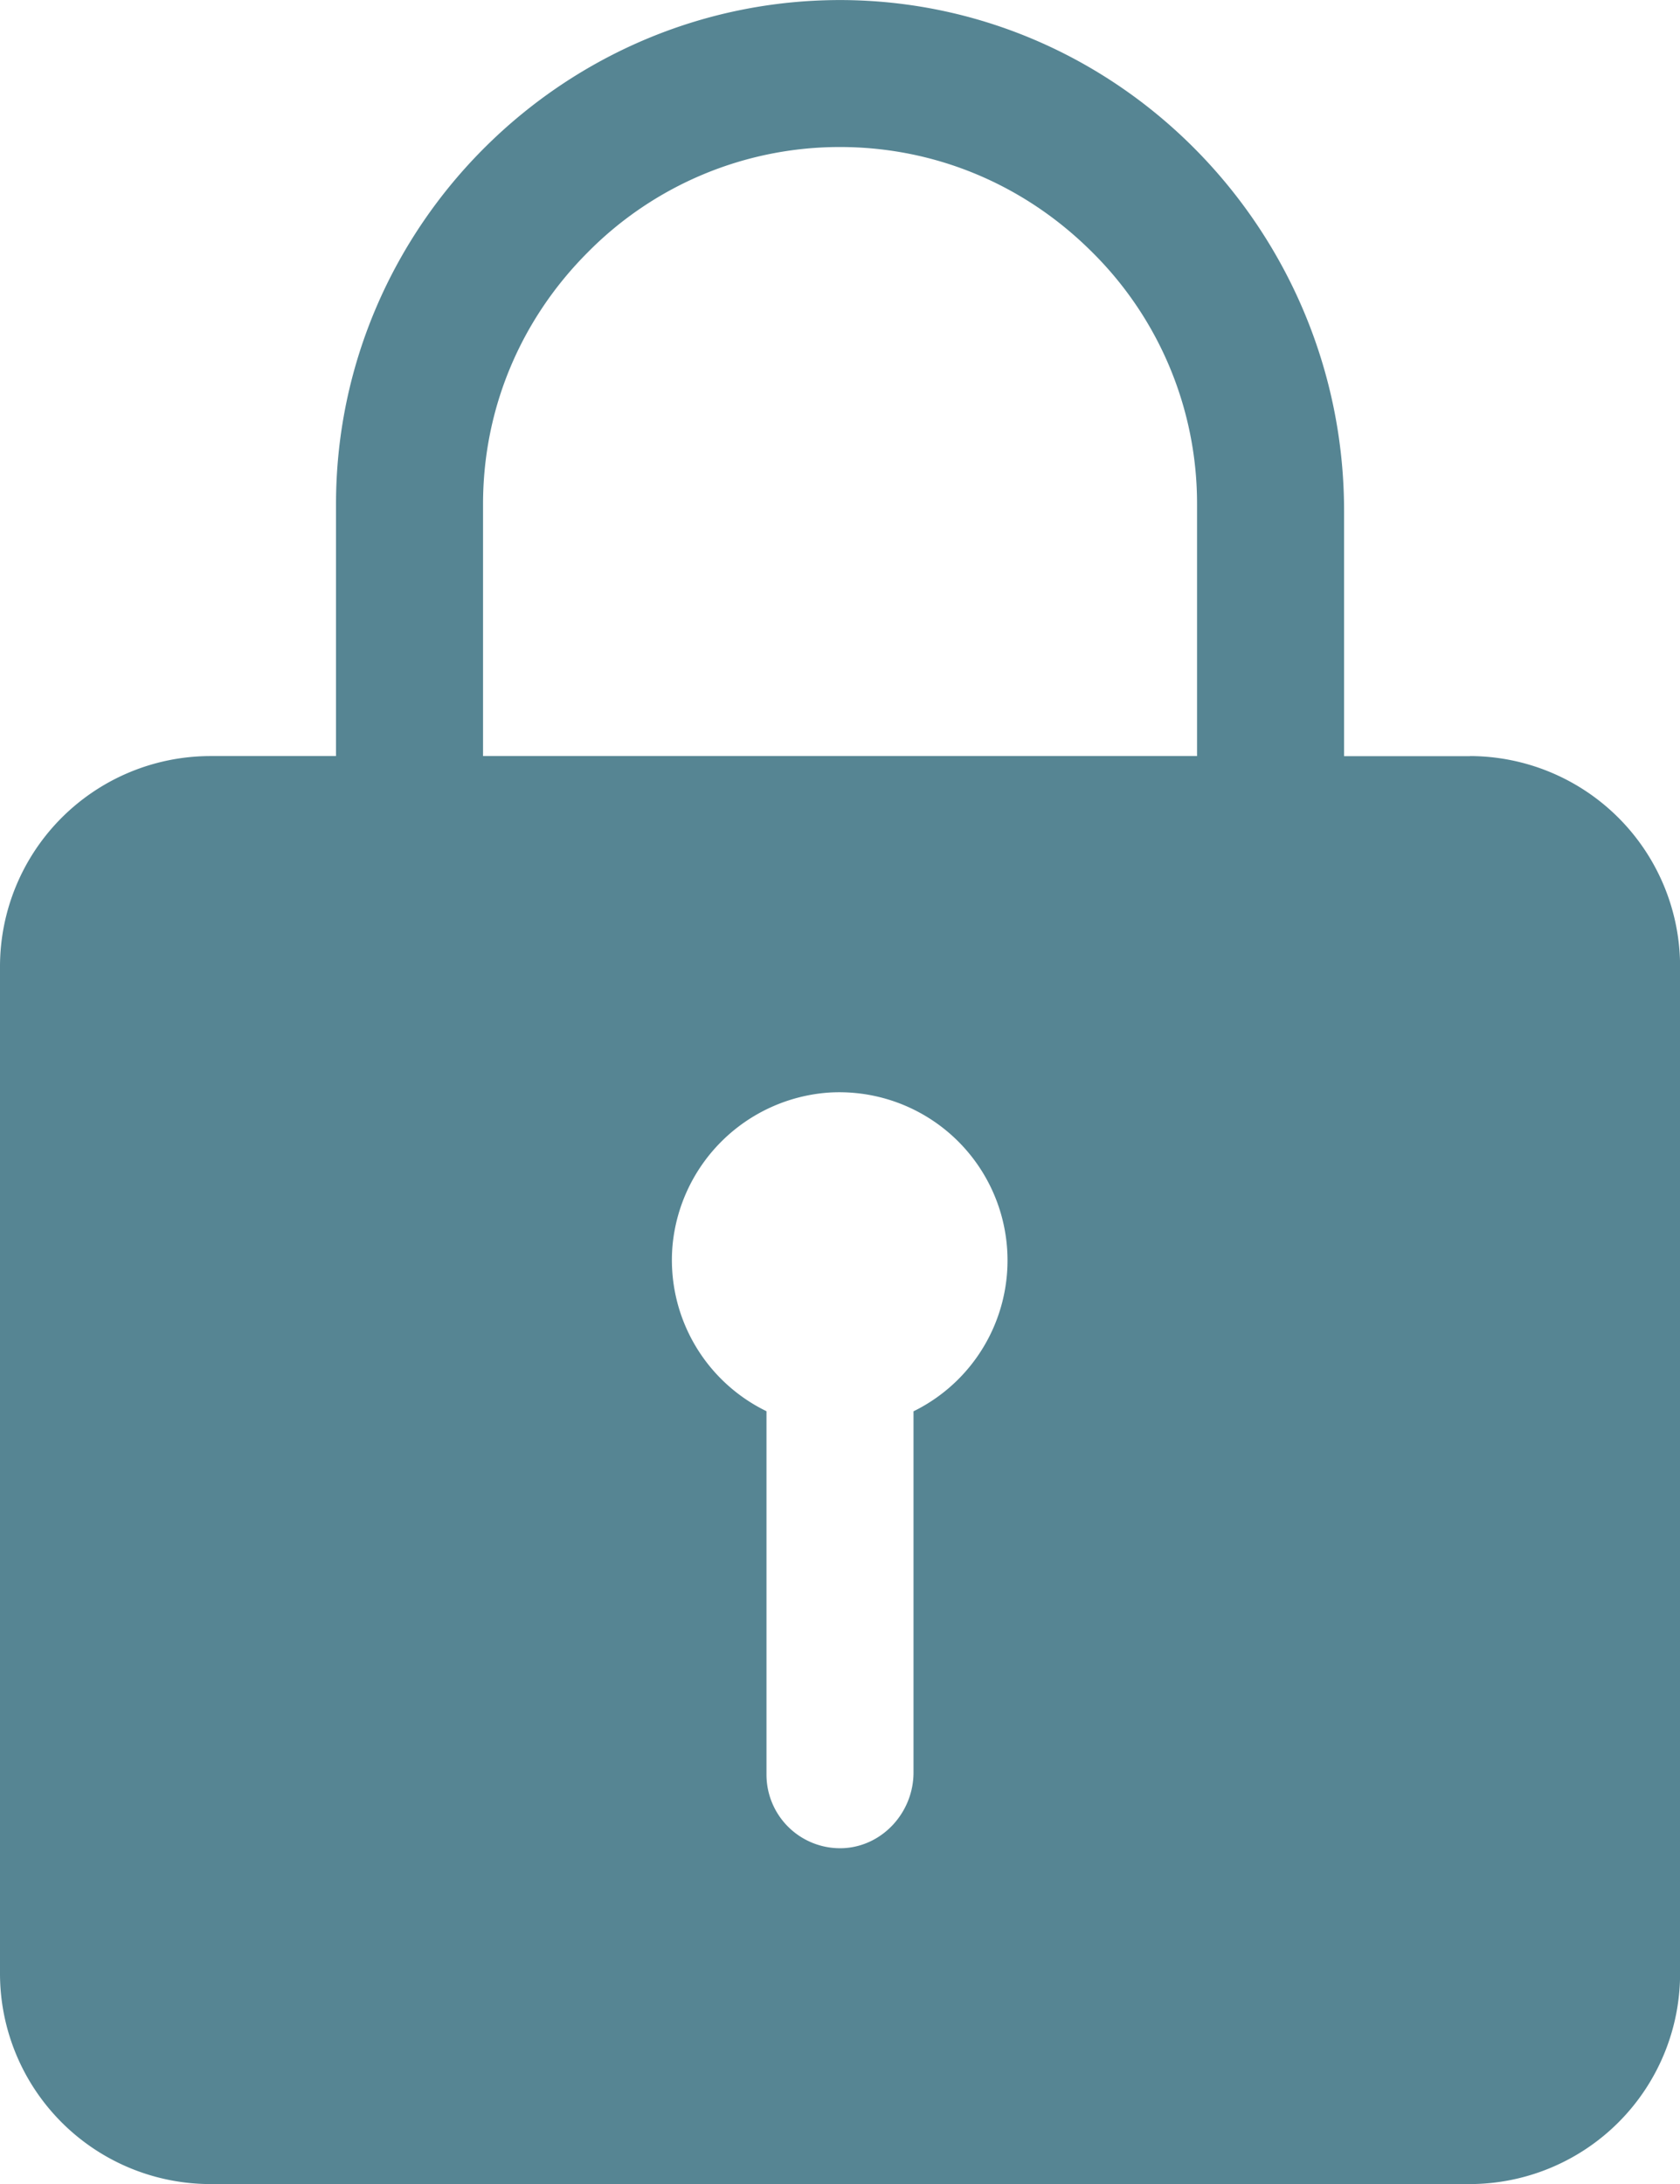 <svg xmlns="http://www.w3.org/2000/svg" width="18.214" height="23.679" viewBox="333.762 271.752 18.214 23.679"><path d="M349.7 279.95h-1.366v-2.659c0-3-2.391-5.493-5.39-5.538-3.04-.04-5.539 2.436-5.539 5.464v2.732h-1.366a2.283 2.283 0 0 0-2.277 2.277v10.929a2.283 2.283 0 0 0 2.277 2.276h13.66a2.283 2.283 0 0 0 2.278-2.276v-10.929a2.283 2.283 0 0 0-2.277-2.277Zm-6.034 7.103v3.916c0 .427-.33.797-.757.82a.798.798 0 0 1-.837-.797v-3.94a1.822 1.822 0 0 1-1.018-1.804 1.832 1.832 0 0 1 1.684-1.65 1.823 1.823 0 0 1 .928 3.455Zm3.074-7.104h-7.741v-2.732c0-1.03.404-1.998 1.138-2.732a3.837 3.837 0 0 1 2.732-1.139c1.03 0 1.998.405 2.733 1.139a3.837 3.837 0 0 1 1.138 2.732v2.732Z" fill="#568593" fill-rule="evenodd" data-name="Icon ionic-ios-lock"/></svg>